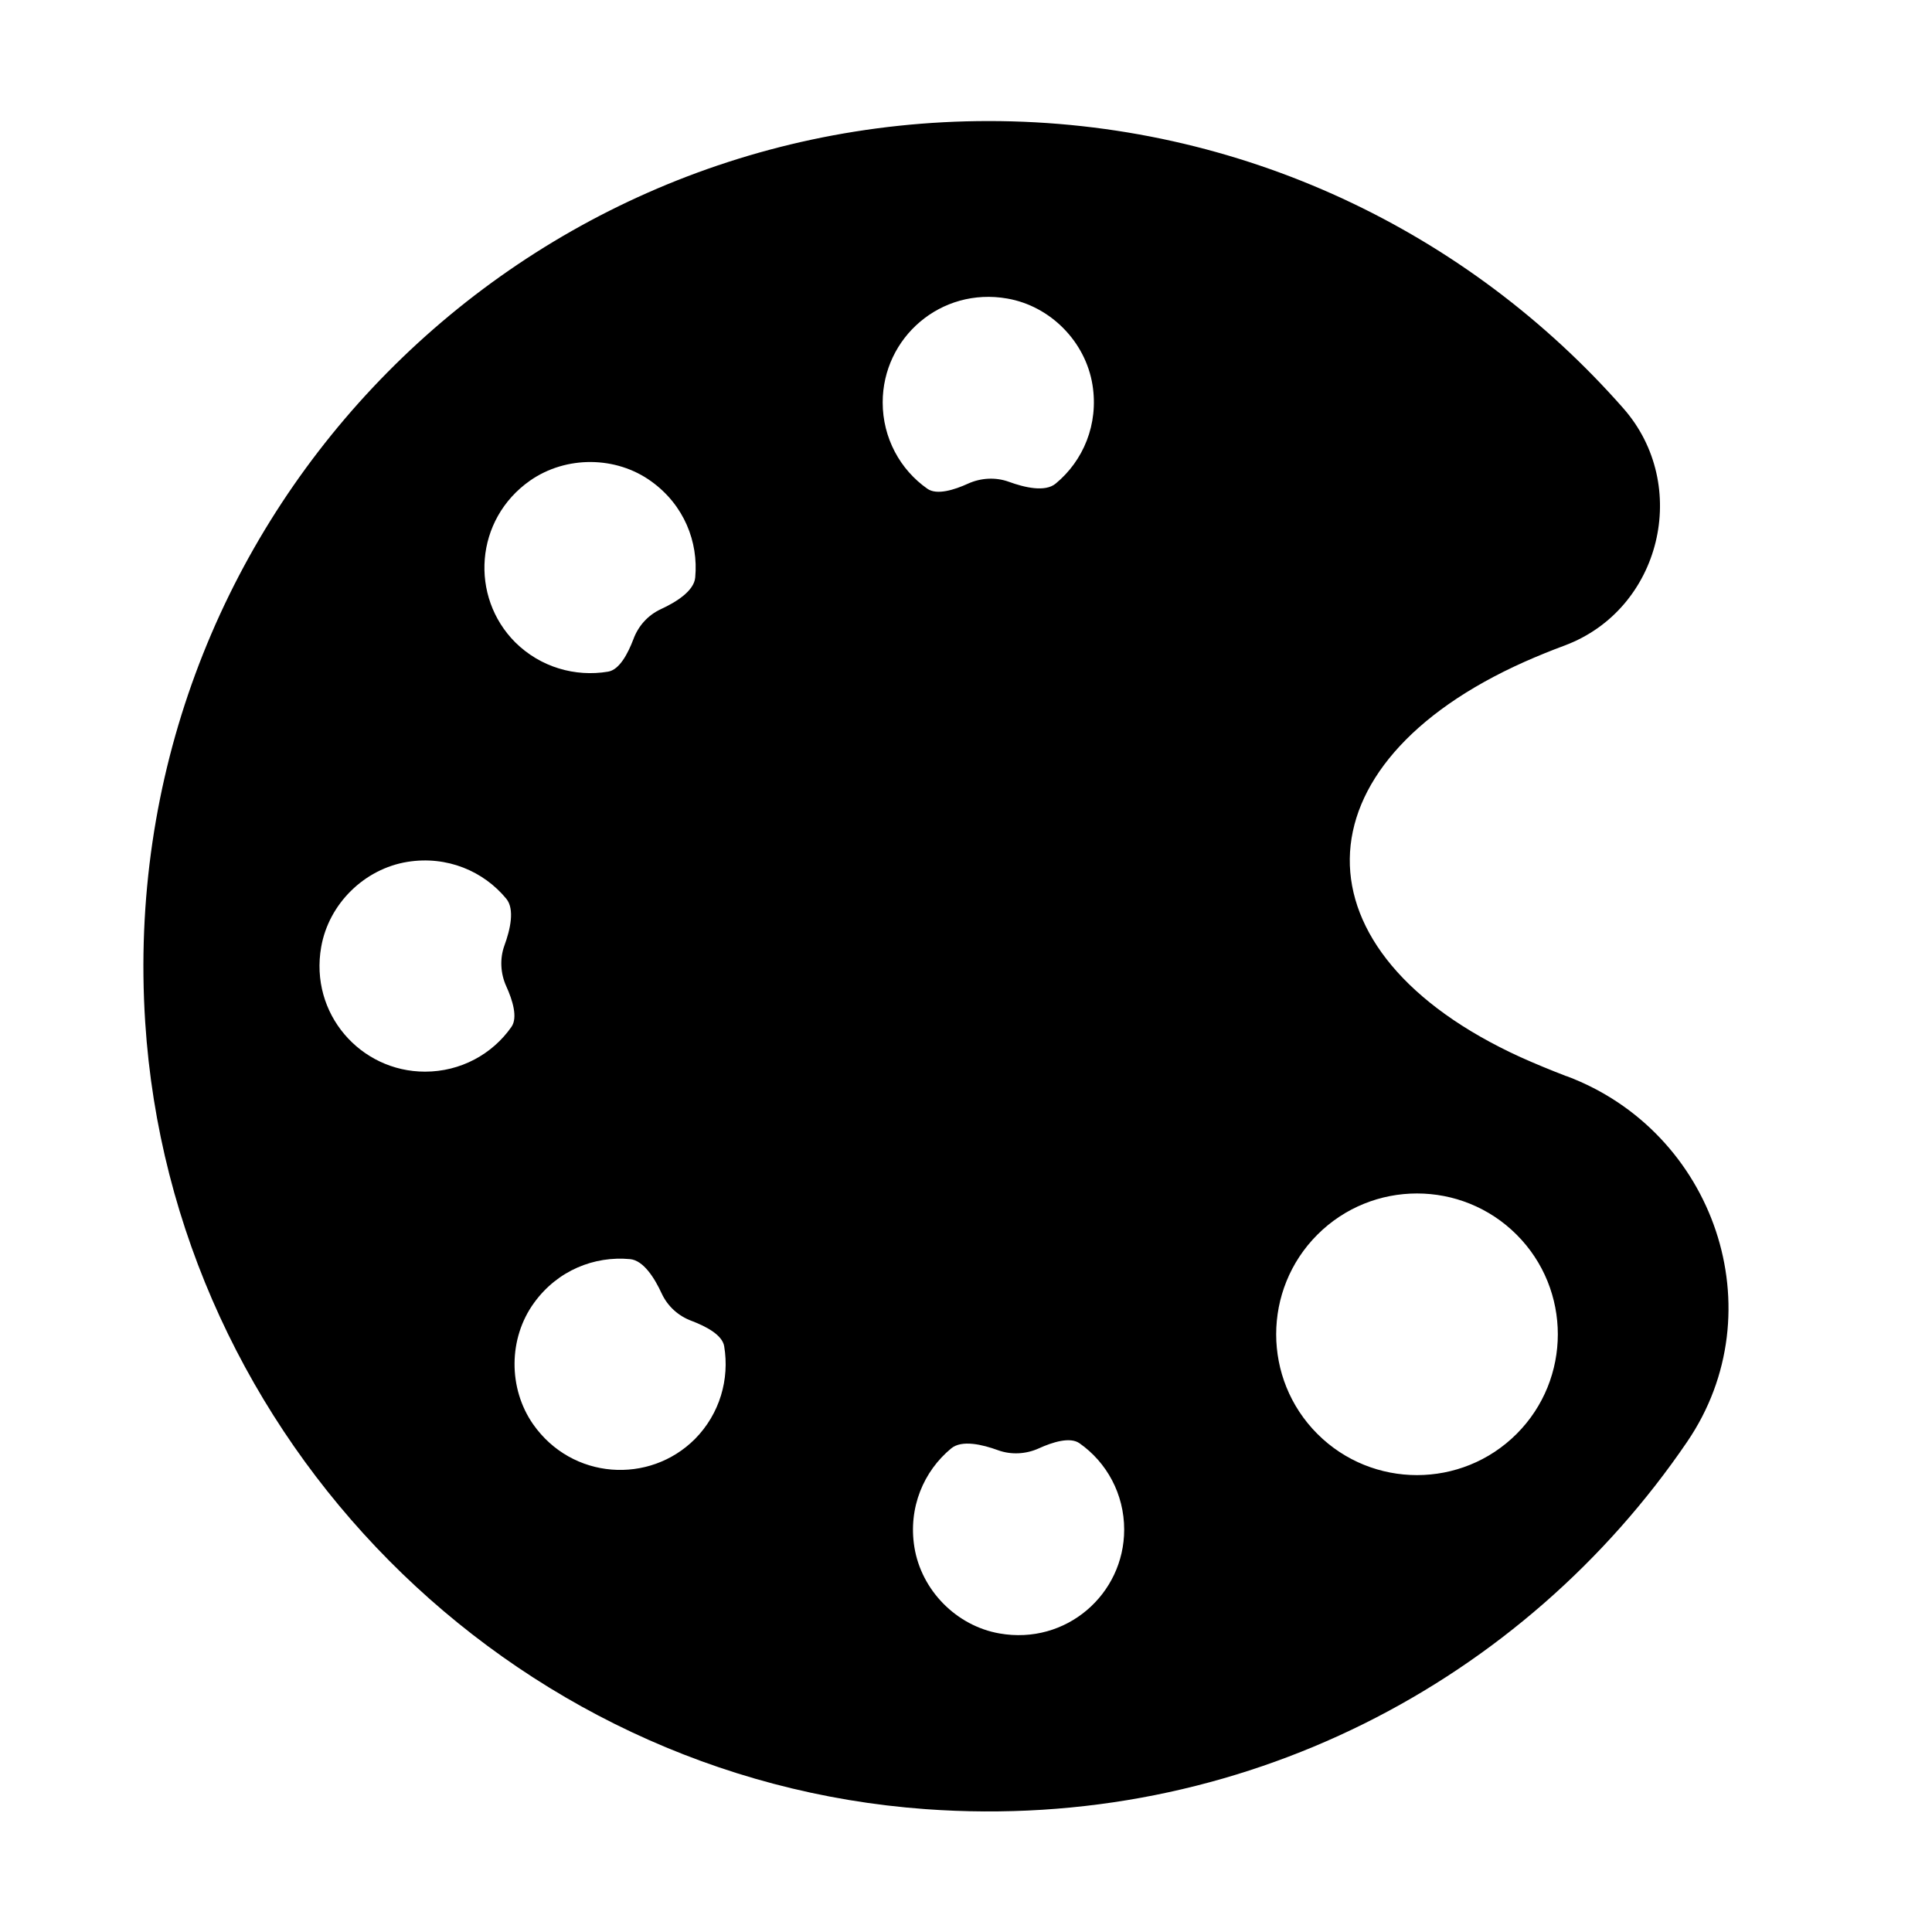 <?xml version="1.0" encoding="UTF-8"?><svg id="Glyph" xmlns="http://www.w3.org/2000/svg" viewBox="0 0 64 64"><path d="m51.89,35.65c-.52-.2-1.03-.41-1.52-.63-7.62-3.48-7.51-9.69.14-13.1.43-.19.87-.37,1.33-.54,3.19-1.2,4.18-5.31,1.93-7.86-5.13-5.83-12.65-9.51-21.02-9.51-16.07,0-28.99,13.56-27.94,29.85.89,13.81,12.04,25.07,25.85,26.07,10.47.76,19.83-4.24,25.23-12.17,2.95-4.33.91-10.27-3.99-12.11ZM17.56,15.92c1.19-.83,2.85-.82,4.02.03,1.08.78,1.56,2,1.45,3.18-.04.45-.64.82-1.14,1.05-.43.2-.75.56-.91,1-.18.47-.46,1.01-.84,1.07-1.08.18-2.23-.14-3.07-.97-1.51-1.51-1.35-4.07.49-5.36Zm-.62,18.1c-.63.9-1.68,1.48-2.86,1.48-2.14,0-3.83-1.92-3.44-4.13.25-1.43,1.43-2.59,2.86-2.82,1.31-.21,2.52.31,3.27,1.22.29.35.13,1.03-.06,1.55-.16.44-.13.93.06,1.35.21.46.39,1.04.17,1.35Zm6.08,13.65c-1.51,1.51-4.07,1.35-5.36-.49-.83-1.19-.82-2.85.03-4.02.78-1.08,2-1.56,3.18-1.45.45.04.82.64,1.05,1.14.2.43.56.75,1,.91.47.18,1.01.46,1.07.84.18,1.08-.14,2.23-.97,3.07Zm6.22-34.34c0-2.14,1.92-3.83,4.13-3.44,1.43.25,2.59,1.43,2.82,2.86.21,1.31-.31,2.52-1.22,3.27-.35.29-1.03.13-1.55-.06-.44-.16-.93-.13-1.35.06-.46.21-1.04.39-1.35.17-.9-.63-1.48-1.68-1.48-2.86Zm3.87,40.78c-1.43-.25-2.59-1.43-2.82-2.86-.21-1.31.31-2.52,1.22-3.27.35-.29,1.03-.13,1.55.06.44.16.93.13,1.35-.06.46-.21,1.04-.39,1.35-.17.9.63,1.48,1.68,1.48,2.86,0,2.14-1.92,3.83-4.13,3.44Zm17.13-6.61c-1.82,1.82-4.78,1.82-6.6,0s-1.82-4.78,0-6.6,4.78-1.82,6.6,0,1.82,4.78,0,6.6Z"/></svg>